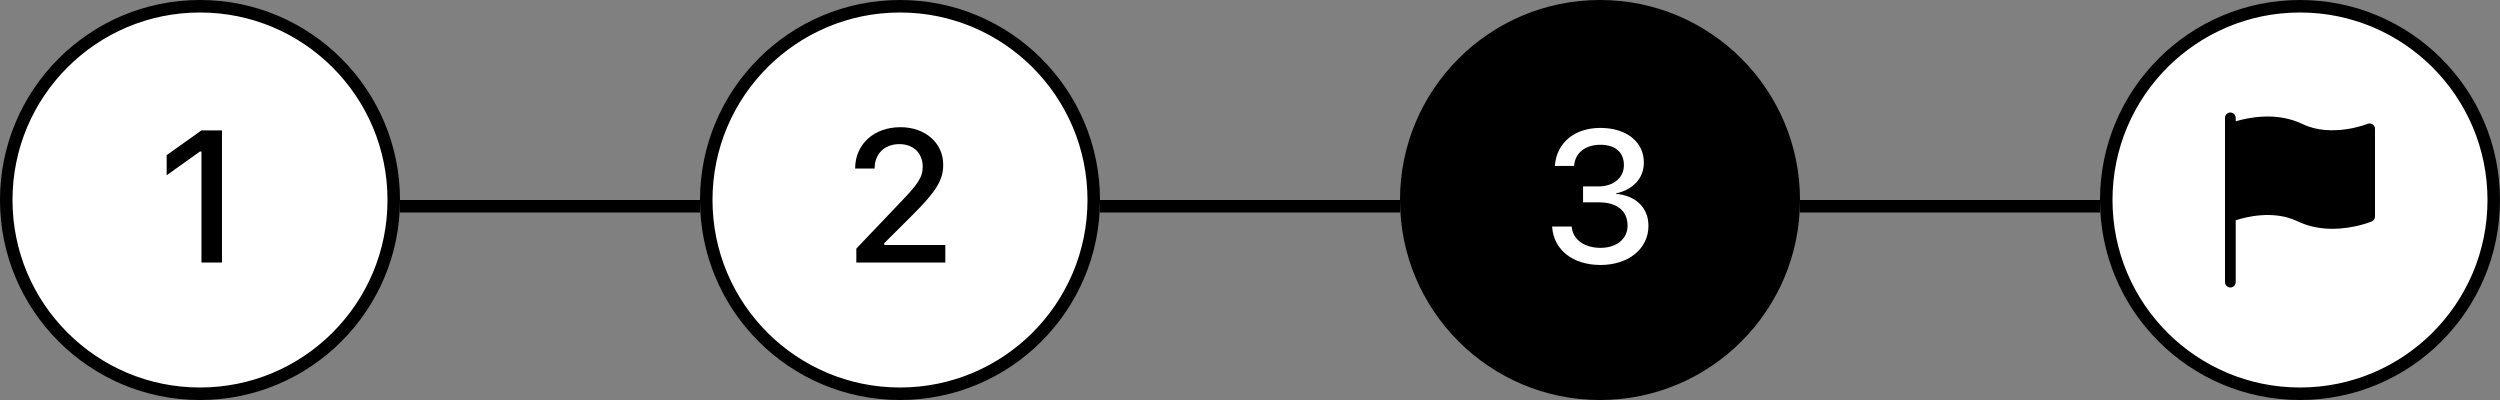 <svg width="200" height="32" viewBox="0 0 200 32" fill="none" xmlns="http://www.w3.org/2000/svg">
<rect x="0" y="0" width="200" height="32" fill="#808080" stroke="none"/>
<circle cx="184" cy="16" r="15.5" fill="white" stroke="black"/>
<path d="M189.811 9.95C189.692 9.868 189.542 9.853 189.41 9.906C189.383 9.918 186.547 11.056 184.183 9.917C182.144 8.934 179.899 9.394 178.857 9.704V9.438C178.857 9.196 178.665 9 178.429 9C178.192 9 178 9.196 178 9.438V10.312V17.312V22.562C178 22.804 178.192 23 178.429 23C178.665 23 178.857 22.804 178.857 22.562V17.622C179.617 17.371 181.873 16.771 183.817 17.708C184.744 18.155 185.713 18.304 186.594 18.304C188.287 18.304 189.648 17.753 189.733 17.718C189.894 17.651 190 17.491 190 17.312V10.312C190 10.167 189.929 10.032 189.811 9.95Z" fill="black"/>
<rect x="144" y="16" width="24" height="1" fill="black"/>
<g clip-path="url(#clip0_44_242)">
<circle cx="128" cy="16" r="16" fill="black"/>
<path d="M128.044 21.198C130.285 21.198 131.875 19.894 131.875 18.078V18.063C131.875 16.584 130.834 15.646 129.282 15.507V15.47C130.571 15.199 131.508 14.32 131.508 13.009V12.995C131.508 11.361 130.131 10.233 128.029 10.233C125.964 10.233 124.558 11.413 124.396 13.192L124.389 13.273H125.927L125.935 13.2C126.037 12.204 126.857 11.581 128.029 11.581C129.223 11.581 129.912 12.182 129.912 13.207V13.222C129.912 14.203 129.091 14.914 127.883 14.914H126.645V16.188H127.934C129.34 16.188 130.205 16.855 130.205 18.048V18.063C130.205 19.103 129.333 19.828 128.044 19.828C126.733 19.828 125.847 19.154 125.744 18.195L125.737 18.122H124.169L124.177 18.209C124.316 19.96 125.788 21.198 128.044 21.198Z" fill="white"/>
</g>
<rect x="88" y="16" width="24" height="1" fill="black"/>
<g clip-path="url(#clip1_44_242)">
<circle cx="72" cy="16" r="15.5" fill="white" stroke="black"/>
<path d="M68.506 21H75.626V19.601H70.74V19.455L72.981 17.221C74.9 15.316 75.457 14.394 75.457 13.192V13.17C75.457 11.427 74.007 10.175 72.037 10.175C69.913 10.175 68.418 11.537 68.411 13.471L68.426 13.485H69.964L69.971 13.463C69.971 12.306 70.762 11.53 71.949 11.53C73.106 11.53 73.816 12.291 73.816 13.324V13.346C73.816 14.203 73.414 14.745 72.015 16.203L68.506 19.887V21Z" fill="black"/>
</g>
<rect x="32" y="16" width="24" height="1" fill="black"/>
<g clip-path="url(#clip2_44_242)">
<circle cx="16" cy="16" r="15.5" fill="white" stroke="black"/>
<path d="M16.117 21H17.758V10.431H16.117L13.334 12.409V14.02L15.993 12.123H16.117V21Z" fill="black"/>
</g>
<defs>
<clipPath id="clip0_44_242">
<rect width="32" height="32" fill="white" transform="translate(112)"/>
</clipPath>
<clipPath id="clip1_44_242">
<rect width="32" height="32" fill="white" transform="translate(56)"/>
</clipPath>
<clipPath id="clip2_44_242">
<rect width="32" height="32" fill="white"/>
</clipPath>
</defs>
</svg>
